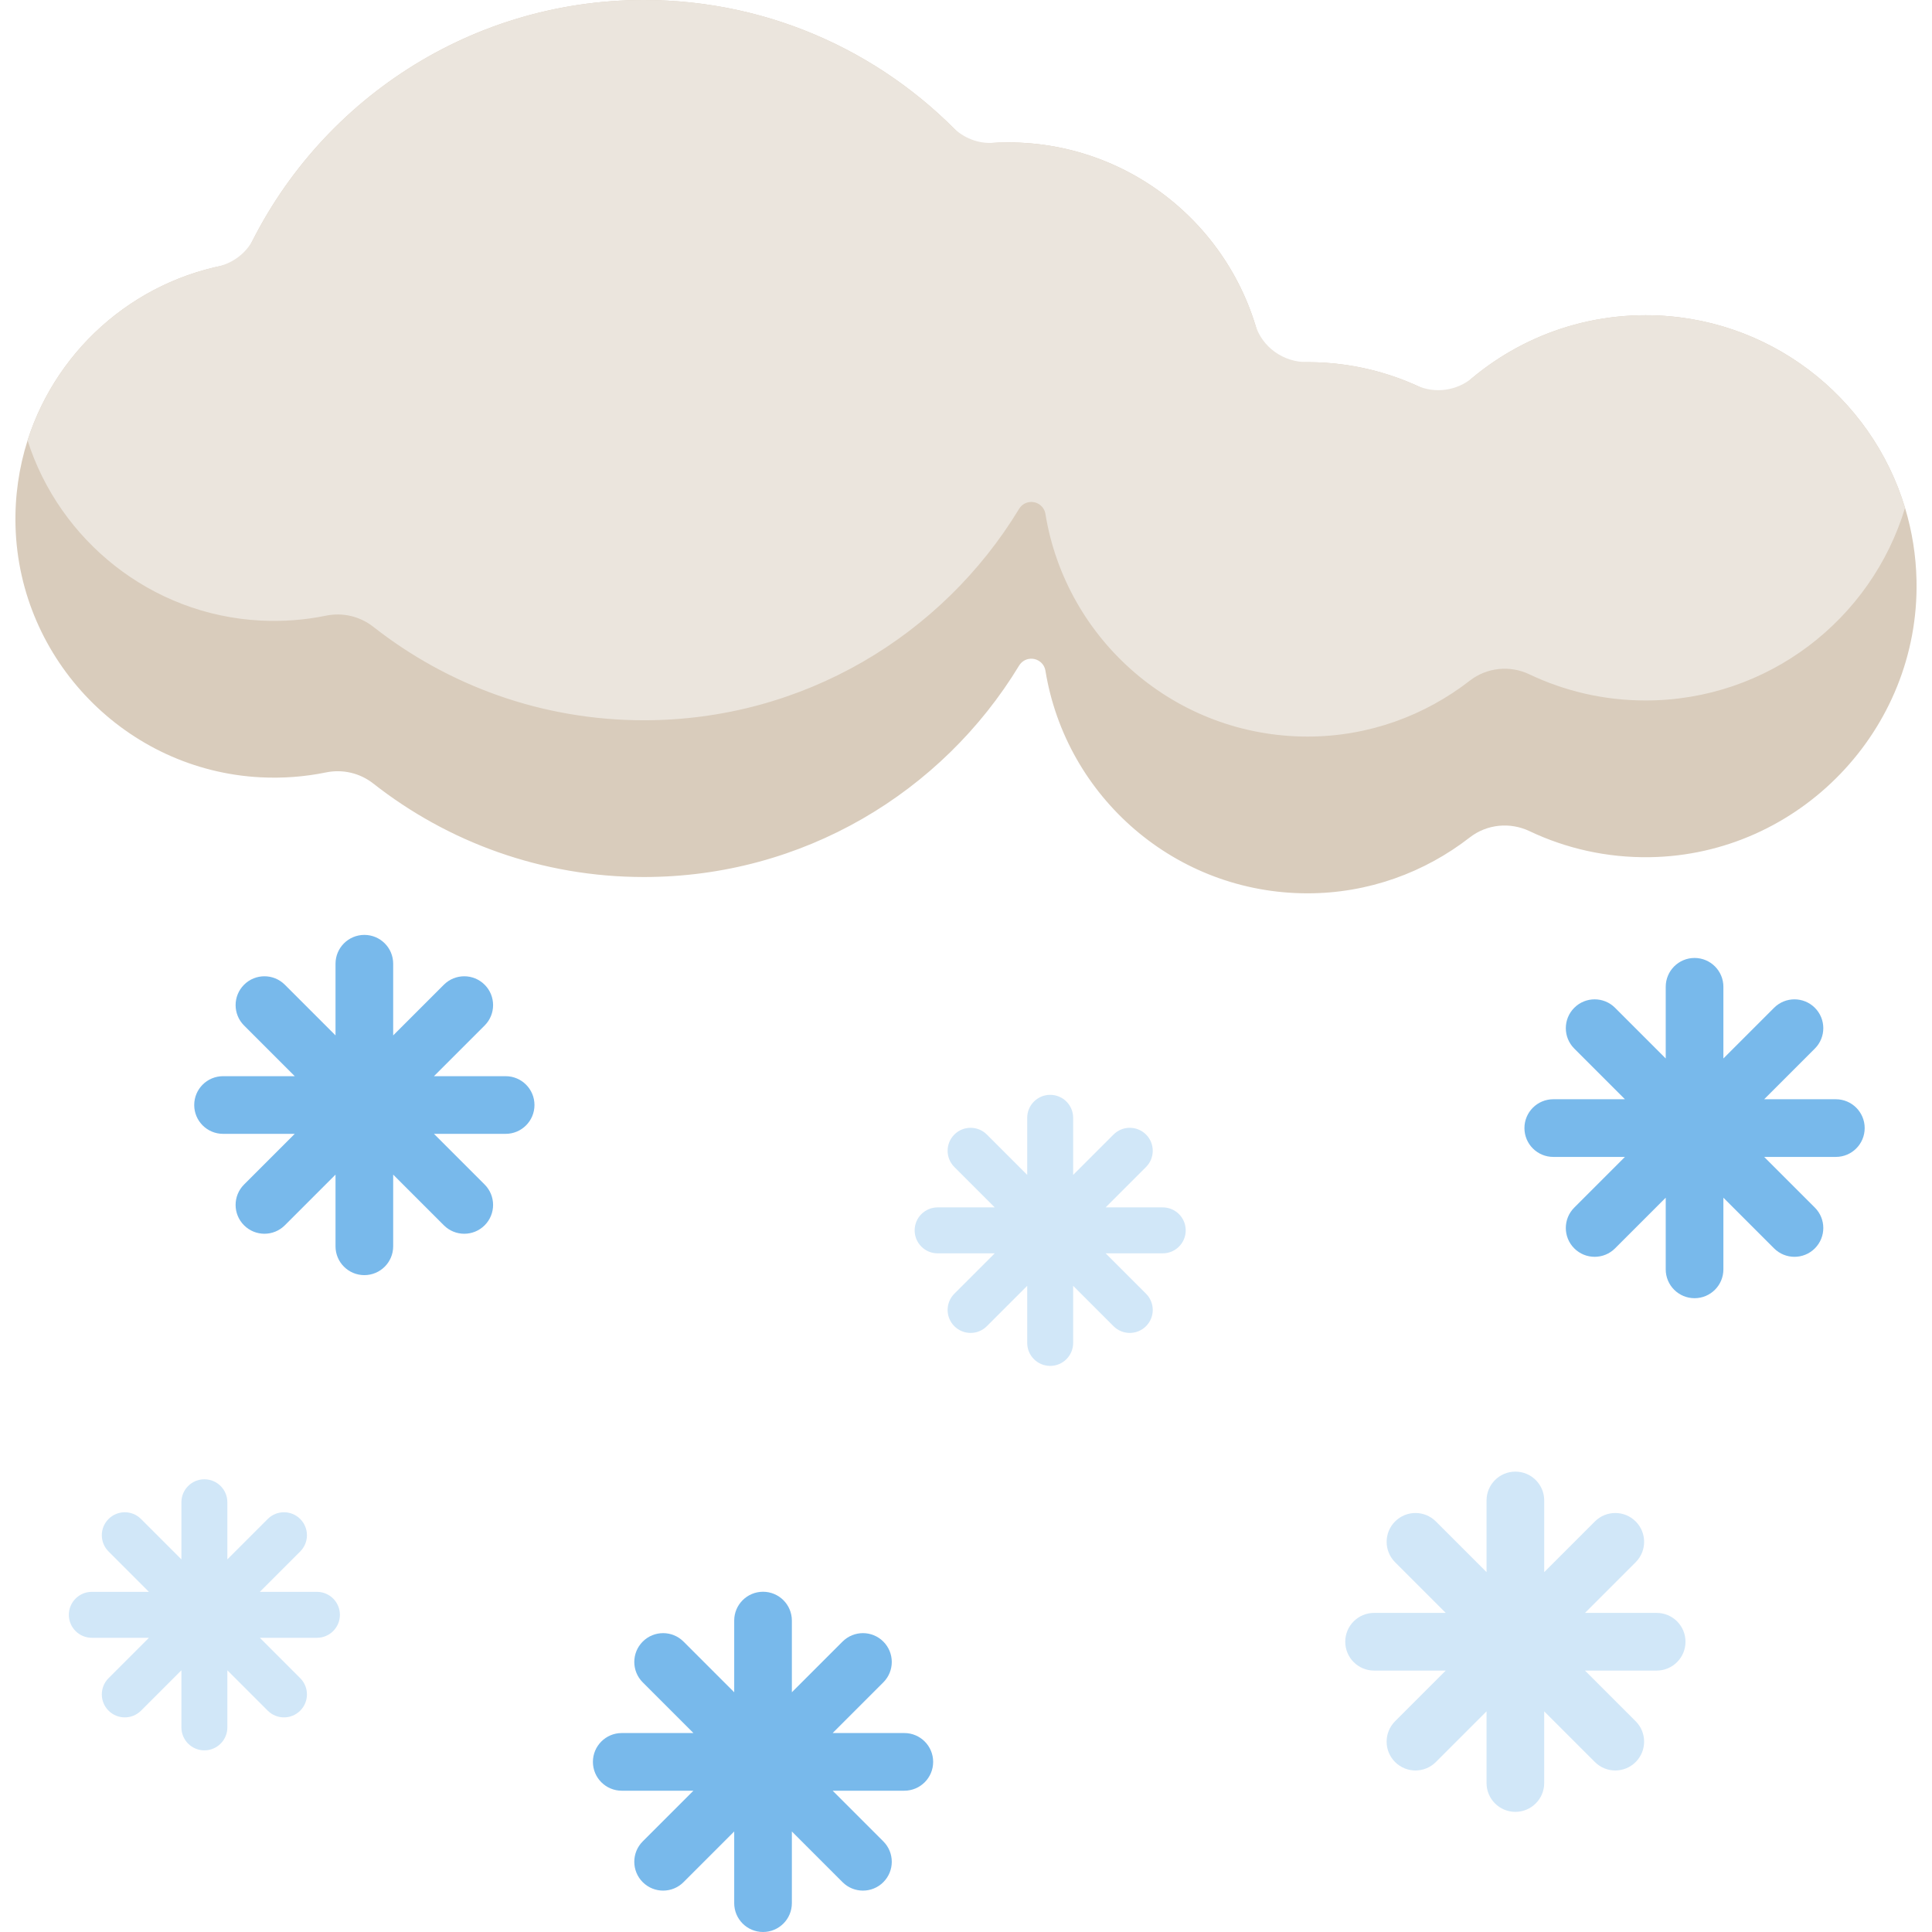 <?xml version="1.0"?>
<svg xmlns="http://www.w3.org/2000/svg" xmlns:xlink="http://www.w3.org/1999/xlink" version="1.1" id="Capa_1" x="0px" y="0px" viewBox="0 0 512 512" style="enable-background:new 0 0 512 512;" xml:space="preserve" width="512px" height="512px" class=""><g><path style="fill:#D9CCBC" d="M507.898,153.864c0.807,39.522-31.099,72.663-70.625,73.299c-11.444,0.183-22.285-2.317-31.942-6.905  c-5.17-2.456-11.3-1.847-15.82,1.666c-11.928,9.274-26.867,14.816-42.993,14.816c-34.997,0-64.014-25.532-69.465-58.981  c-0.316-1.977-2.089-3.342-4.086-3.179c-0.02,0.01-0.031,0.01-0.051,0.01c-1.192,0.102-2.231,0.795-2.853,1.814  c-20.377,33.581-57.269,56.016-99.419,56.016c-27.062,0-51.967-9.256-71.714-24.773c-3.535-2.778-8.106-3.854-12.511-2.952  c-5.602,1.147-11.45,1.613-17.455,1.296c-35.446-1.865-63.841-30.993-64.849-66.469c-0.224-7.967,0.917-15.639,3.189-22.802  c7.998-25.084,30.046-43.902,56.902-47.193C82.179,28.599,123.075,0,170.645,0c34.294,0,65.114,14.865,86.388,38.492  c3.311-0.489,6.694-0.754,10.127-0.754c34.681,0,63.321,25.756,67.896,59.174c3.729-0.611,7.55-0.937,11.452-0.937  c13.571,0,26.245,3.841,36.994,10.494c13.113-14.101,31.819-22.934,52.593-22.934c32.44,0,59.867,21.518,68.762,51.054  C506.706,140.709,507.761,147.171,507.898,153.864z" data-original="#D9CCBC" class=""/><path style="fill:#EBE5DD" d="M504.857,134.589c-8.905,29.536-36.322,51.044-68.762,51.044c-11.031,0-21.479-2.493-30.818-6.94  c-5.148-2.451-11.264-1.808-15.766,1.691c-11.928,9.273-26.867,14.815-42.993,14.815c-34.997,0-64.014-25.532-69.465-58.981  c-0.316-1.977-2.089-3.352-4.086-3.179c-0.02,0.01-0.031,0.01-0.051,0.01c-1.192,0.102-2.231,0.795-2.853,1.814  c-20.377,33.581-57.269,56.016-99.419,56.016c-27.062,0-51.967-9.256-71.715-24.773c-3.535-2.777-8.105-3.853-12.509-2.952  c-5.602,1.147-11.45,1.613-17.456,1.296c-28.945-1.518-53.194-21.233-61.66-47.733c7.332-22.993,26.469-40.722,50.294-46.052  c4.086-0.914,7.595-3.507,9.5-7.236C86.319,25.788,125.474,0,170.645,0c31.947,0,60.879,12.9,81.888,33.766  c2.808,2.789,6.655,4.328,10.605,4.093c1.333-0.079,2.673-0.12,4.022-0.12c30.819,0,56.867,20.338,65.496,48.319  c1.849,5.994,7.461,9.929,13.734,9.918c0.039,0,0.078,0,0.117,0c10.304,0,20.09,2.214,28.91,6.192  c4.91,2.214,10.652,1.4,14.792-2.045c12.442-10.354,28.434-16.587,45.886-16.587C468.535,83.535,495.962,105.053,504.857,134.589z" data-original="#EBE5DD" class=""/><g>
	<path style="fill:#78B9EB" d="M59.11,300.481h18.996l-13.432,13.432c-2.984,2.984-2.984,7.823,0,10.806   c1.493,1.492,3.449,2.238,5.404,2.238s3.911-0.746,5.404-2.238l13.432-13.432v18.996c0,4.22,3.42,7.641,7.641,7.641   s7.641-3.421,7.641-7.641v-18.995l13.432,13.432c1.493,1.492,3.449,2.238,5.404,2.238s3.911-0.746,5.404-2.238   c2.984-2.984,2.984-7.823,0-10.806l-13.432-13.432H134c4.221,0,7.641-3.421,7.641-7.641c0-4.22-3.42-7.641-7.641-7.641h-18.995   l13.432-13.432c2.984-2.984,2.984-7.823,0-10.806c-2.985-2.984-7.823-2.984-10.807,0l-13.432,13.432v-18.996   c0-4.22-3.42-7.641-7.641-7.641s-7.641,3.421-7.641,7.641v18.996l-13.432-13.432c-2.985-2.984-7.823-2.984-10.807,0   c-2.984,2.984-2.984,7.823,0,10.806l13.432,13.432H59.11c-4.221,0-7.641,3.421-7.641,7.641   C51.469,297.06,54.889,300.481,59.11,300.481z" data-original="#78B9EB"/>
	<path style="fill:#78B9EB" d="M164.766,474.556h18.996l-13.432,13.432c-2.984,2.984-2.984,7.823,0,10.806   c1.493,1.492,3.449,2.238,5.404,2.238s3.911-0.746,5.404-2.238l13.432-13.432v18.996c0,4.22,3.42,7.641,7.641,7.641   s7.641-3.421,7.641-7.641v-18.996l13.432,13.432c1.493,1.492,3.449,2.238,5.404,2.238s3.911-0.746,5.404-2.238   c2.984-2.984,2.984-7.823,0-10.806l-13.432-13.432h18.995c4.221,0,7.641-3.421,7.641-7.641c0-4.22-3.42-7.641-7.641-7.641h-18.995   l13.432-13.432c2.984-2.984,2.984-7.823,0-10.806c-2.985-2.984-7.823-2.984-10.807,0l-13.432,13.432v-18.996   c0-4.22-3.42-7.641-7.641-7.641c-4.221,0-7.641,3.421-7.641,7.641v18.996l-13.432-13.432c-2.985-2.984-7.823-2.984-10.807,0   c-2.984,2.984-2.984,7.823,0,10.806l13.432,13.432h-18.996c-4.221,0-7.641,3.421-7.641,7.641   C157.127,471.135,160.546,474.556,164.766,474.556z" data-original="#78B9EB"/>
	<path style="fill:#78B9EB" d="M411.63,306.594h18.996l-13.432,13.432c-2.984,2.984-2.984,7.823,0,10.806   c1.493,1.492,3.449,2.238,5.404,2.238c1.955,0,3.911-0.746,5.404-2.238l13.432-13.432v18.996c0,4.22,3.42,7.641,7.641,7.641   s7.641-3.421,7.641-7.641v-18.995l13.432,13.432c1.493,1.492,3.449,2.238,5.404,2.238s3.911-0.746,5.404-2.238   c2.984-2.984,2.984-7.823,0-10.806l-13.432-13.432h18.995c4.221,0,7.641-3.421,7.641-7.641c0-4.22-3.42-7.641-7.641-7.641h-18.995   l13.432-13.432c2.984-2.984,2.984-7.823,0-10.806c-2.985-2.984-7.823-2.984-10.807,0l-13.432,13.432V261.51   c0-4.22-3.42-7.641-7.641-7.641c-4.221,0-7.641,3.421-7.641,7.641v18.996l-13.432-13.432c-2.985-2.984-7.823-2.984-10.807,0   c-2.984,2.984-2.984,7.823,0,10.806l13.432,13.432h-18.996c-4.221,0-7.641,3.421-7.641,7.641   C403.991,303.174,407.409,306.594,411.63,306.594z" data-original="#78B9EB"/>
</g><g>
	<path style="fill:#D1E7F8" d="M364.145,442.719h18.996l-13.432,13.432c-2.984,2.984-2.984,7.823,0,10.806   c1.493,1.492,3.449,2.238,5.404,2.238s3.911-0.746,5.404-2.238l13.432-13.432v18.996c0,4.22,3.42,7.641,7.641,7.641   c4.221,0,7.641-3.421,7.641-7.641v-18.996l13.432,13.432c1.493,1.492,3.449,2.238,5.404,2.238s3.911-0.746,5.404-2.238   c2.984-2.984,2.984-7.823,0-10.806l-13.432-13.432h18.995c4.221,0,7.641-3.421,7.641-7.641s-3.42-7.641-7.641-7.641H420.04   l13.432-13.432c2.984-2.984,2.984-7.823,0-10.806c-2.985-2.984-7.823-2.984-10.807,0l-13.432,13.432v-18.996   c0-4.22-3.42-7.641-7.641-7.641s-7.641,3.421-7.641,7.641v18.996l-13.432-13.432c-2.985-2.984-7.823-2.984-10.807,0   c-2.984,2.984-2.984,7.823,0,10.806l13.432,13.432h-18.998c-4.221,0-7.641,3.421-7.641,7.641S359.924,442.719,364.145,442.719z" data-original="#D1E7F8" class="active-path" data-old_color="#D1E7F8"/>
	<path style="fill:#D1E7F8" d="M248.48,332.148h15.133l-10.701,10.701c-2.377,2.377-2.377,6.231,0,8.608   c1.189,1.189,2.747,1.783,4.305,1.783c1.558,0,3.116-0.594,4.305-1.783l10.7-10.7v15.133c0,3.362,2.725,6.088,6.088,6.088   c3.362,0,6.088-2.725,6.088-6.088v-15.133l10.7,10.7c1.189,1.189,2.747,1.783,4.305,1.783s3.116-0.594,4.305-1.783   c2.377-2.377,2.377-6.231,0-8.608l-10.701-10.701h15.132c3.362,0,6.088-2.725,6.088-6.088c0-3.362-2.725-6.088-6.088-6.088h-15.132   l10.701-10.701c2.377-2.377,2.377-6.231,0-8.608c-2.378-2.377-6.231-2.377-8.609,0l-10.7,10.7v-15.133   c0-3.362-2.725-6.088-6.088-6.088c-3.362,0-6.088,2.725-6.088,6.088v15.133l-10.7-10.7c-2.378-2.377-6.231-2.377-8.609,0   c-2.377,2.377-2.377,6.231,0,8.608l10.701,10.701H248.48c-3.362,0-6.088,2.725-6.088,6.088   C242.392,329.423,245.117,332.148,248.48,332.148z" data-original="#D1E7F8" class="active-path" data-old_color="#D1E7F8"/>
	<path style="fill:#D1E7F8" d="M24.334,434.033h15.133l-10.701,10.701c-2.377,2.377-2.377,6.231,0,8.608   c1.189,1.189,2.747,1.783,4.305,1.783s3.116-0.594,4.305-1.783l10.7-10.7v15.133c0,3.362,2.725,6.088,6.088,6.088   s6.088-2.725,6.088-6.088v-15.133l10.7,10.7c1.189,1.189,2.747,1.783,4.305,1.783s3.116-0.594,4.305-1.783   c2.377-2.377,2.377-6.231,0-8.608l-10.701-10.701H83.99c3.362,0,6.088-2.725,6.088-6.088c0-3.362-2.725-6.088-6.088-6.088H68.859   l10.701-10.701c2.377-2.377,2.377-6.231,0-8.608c-2.378-2.377-6.231-2.377-8.609,0l-10.7,10.7v-15.133   c0-3.362-2.725-6.088-6.088-6.088s-6.088,2.725-6.088,6.088v15.133l-10.7-10.7c-2.378-2.377-6.231-2.377-8.609,0   c-2.377,2.377-2.377,6.231,0,8.608l10.701,10.701H24.334c-3.362,0-6.088,2.725-6.088,6.088   C18.246,431.307,20.972,434.033,24.334,434.033z" data-original="#D1E7F8" class="active-path" data-old_color="#D1E7F8"/>
</g></g> </svg>
